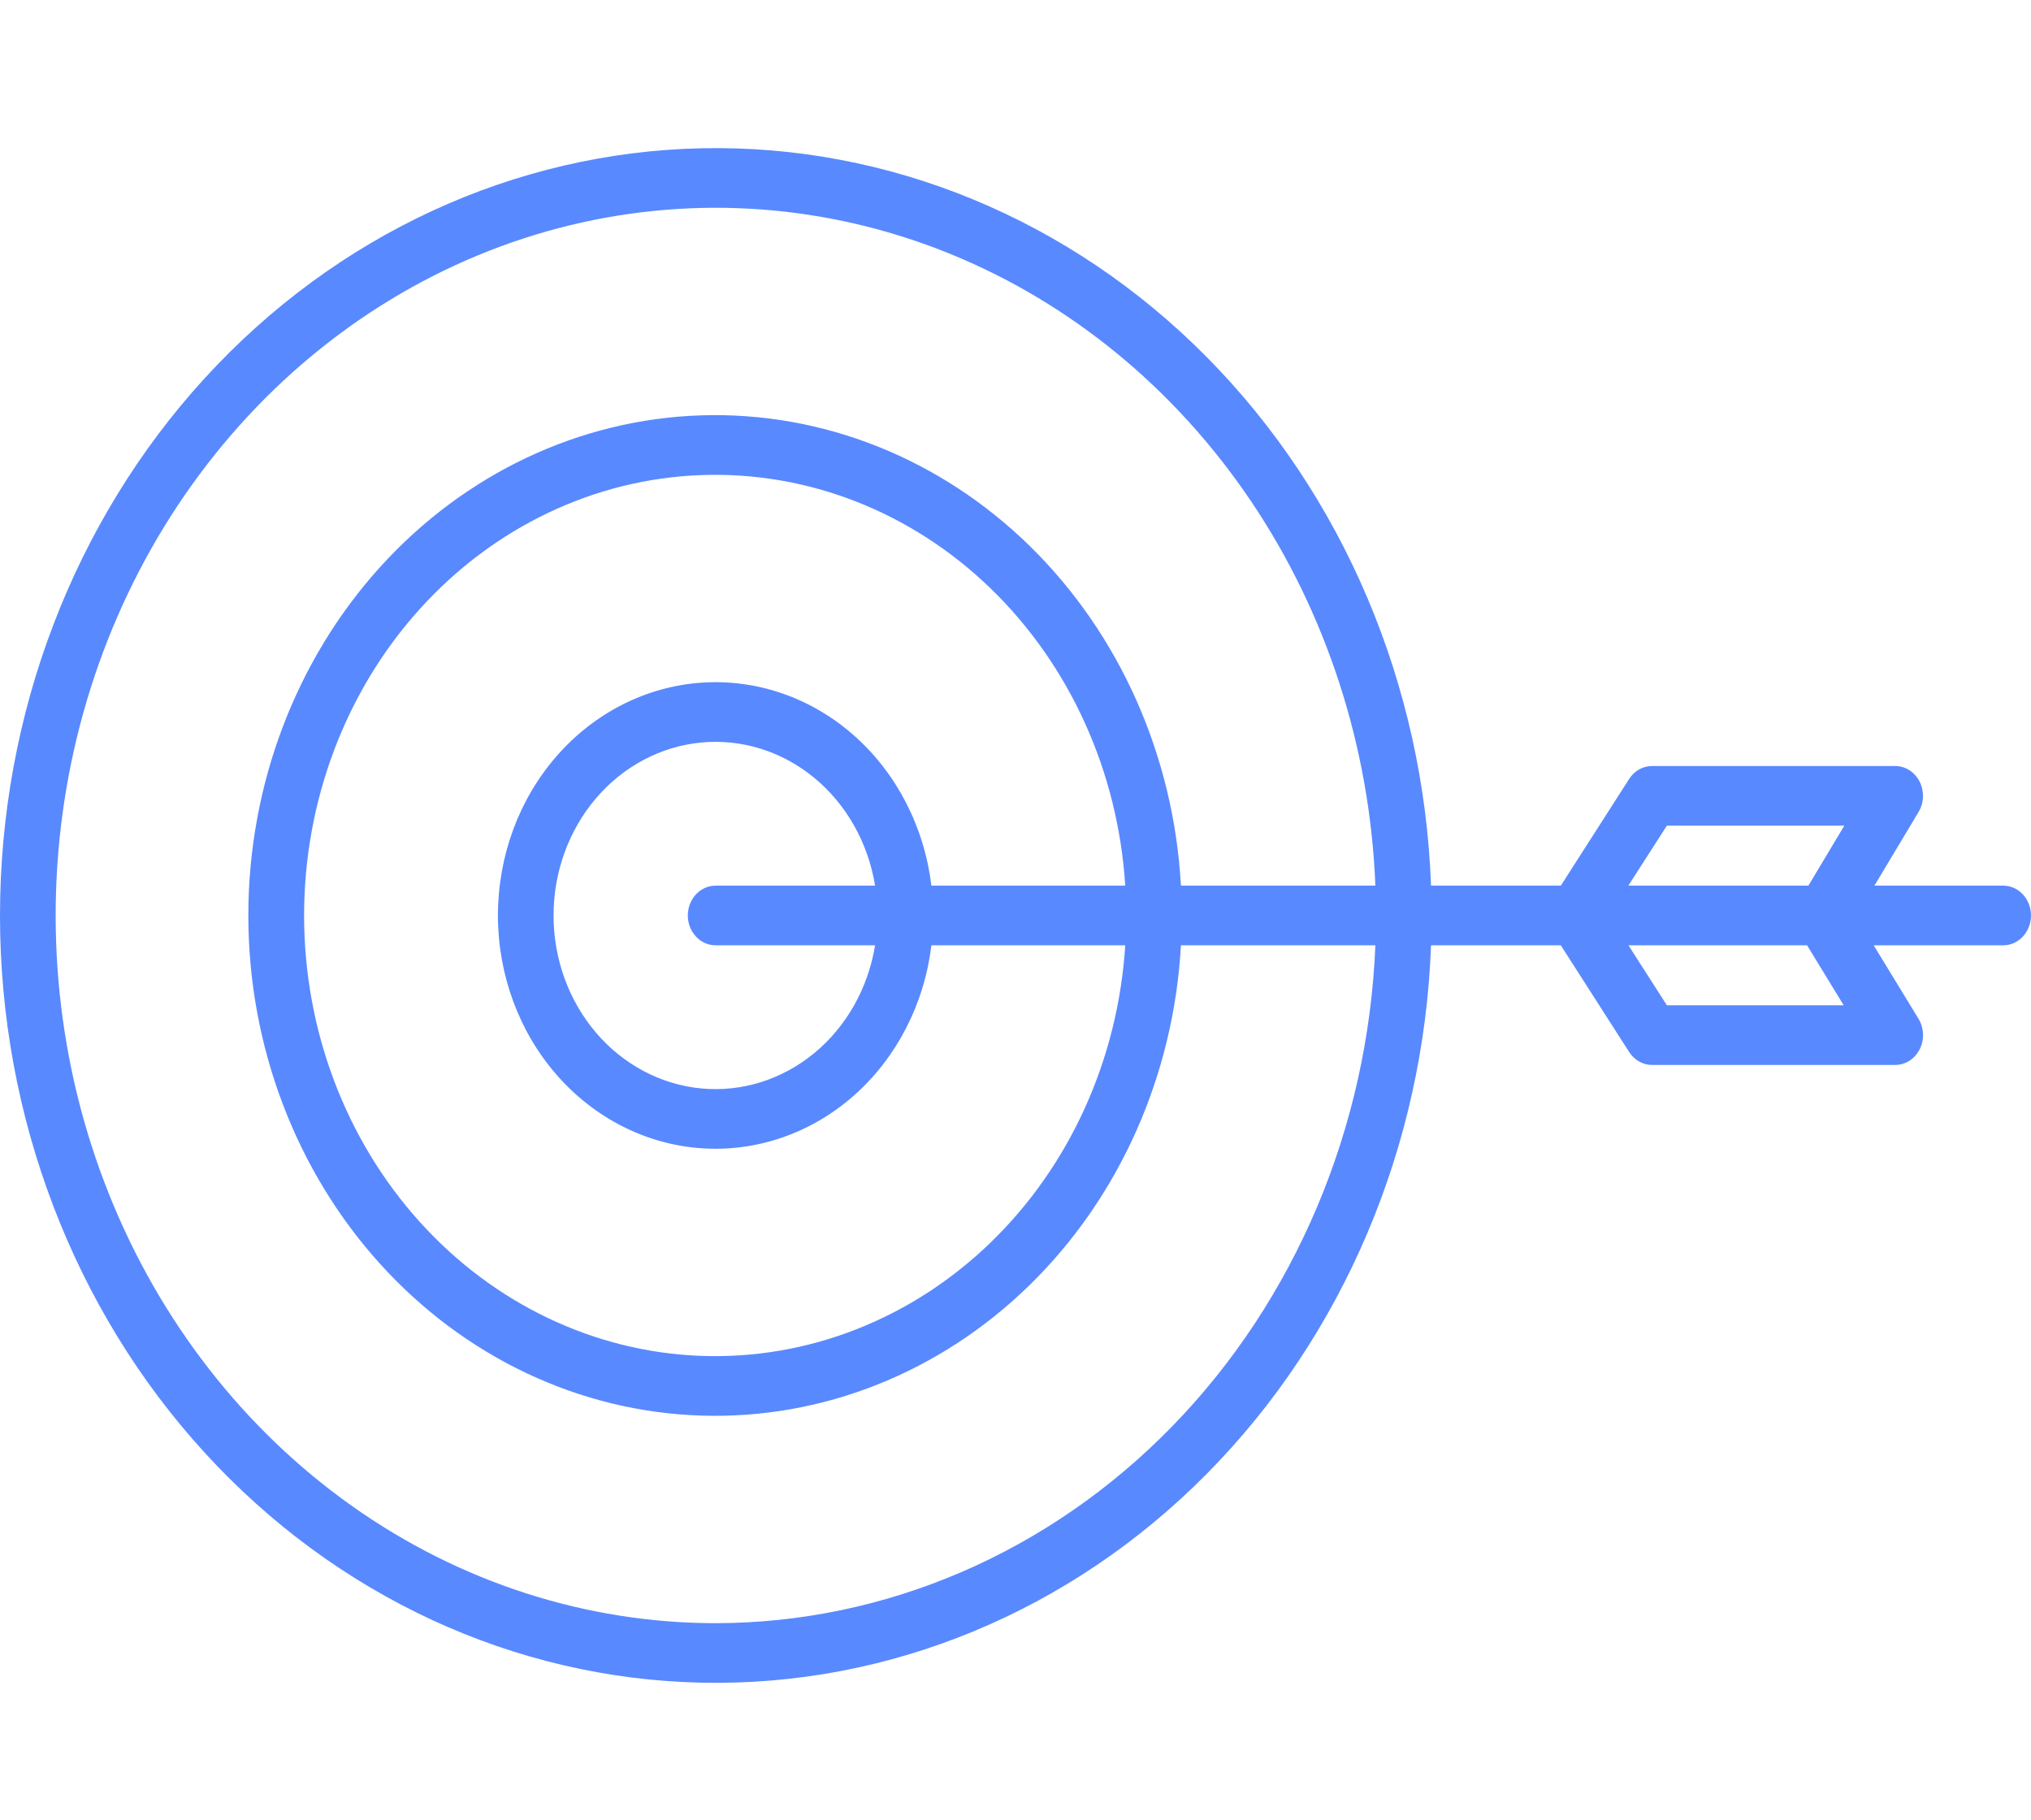 <svg width="96" height="86" viewBox="0 0 96 86" fill="none" xmlns="http://www.w3.org/2000/svg">
<g id="noun-goal-5762888">
<path id="Vector" d="M94.684 41.856H88.6L90.686 38.374C90.814 38.161 90.885 37.916 90.894 37.663C90.902 37.41 90.847 37.159 90.734 36.937C90.621 36.715 90.455 36.53 90.252 36.401C90.049 36.271 89.817 36.203 89.581 36.203H78.09C77.876 36.203 77.666 36.258 77.477 36.364C77.288 36.471 77.127 36.625 77.006 36.814L73.777 41.856H67.641C67.296 32.367 63.493 23.401 57.049 16.885C50.605 10.369 42.033 6.822 33.175 7.007C24.318 7.192 15.881 11.093 9.678 17.873C3.475 24.653 0 33.77 0 43.267C0 52.763 3.475 61.881 9.678 68.66C15.881 75.44 24.318 79.342 33.175 79.526C42.033 79.711 50.605 76.164 57.049 69.648C63.493 63.132 67.296 54.166 67.641 44.677H73.775L77.006 49.719C77.127 49.908 77.288 50.062 77.477 50.169C77.666 50.275 77.876 50.331 78.09 50.331H89.579C89.816 50.331 90.049 50.263 90.253 50.133C90.457 50.003 90.624 49.816 90.738 49.593C90.851 49.369 90.906 49.117 90.896 48.863C90.886 48.609 90.813 48.362 90.683 48.149L88.564 44.677H94.684C94.857 44.677 95.028 44.641 95.188 44.57C95.347 44.499 95.492 44.395 95.615 44.264C95.737 44.133 95.834 43.977 95.9 43.806C95.966 43.635 96 43.452 96 43.267C96 43.081 95.966 42.898 95.9 42.727C95.834 42.556 95.737 42.4 95.615 42.269C95.492 42.138 95.347 42.035 95.188 41.964C95.028 41.893 94.857 41.856 94.684 41.856ZM78.789 39.022H87.176L85.479 41.856H76.968L78.789 39.022ZM33.827 76.714C27.712 76.713 21.732 74.785 16.631 71.171C11.529 67.557 7.53 62.416 5.132 56.386C2.733 50.357 2.04 43.705 3.139 37.257C4.238 30.808 7.08 24.848 11.312 20.117C15.544 15.386 20.98 12.092 26.945 10.645C32.909 9.198 39.138 9.661 44.859 11.977C50.58 14.293 55.539 18.359 59.122 23.672C62.704 28.984 64.752 35.307 65.01 41.856H55.82C55.478 35.718 52.918 29.964 48.684 25.814C44.45 21.665 38.875 19.447 33.141 19.63C27.406 19.814 21.964 22.384 17.969 26.797C13.973 31.21 11.738 37.117 11.738 43.267C11.738 49.416 13.973 55.324 17.969 59.736C21.964 64.149 27.406 66.72 33.141 66.903C38.875 67.087 44.45 64.868 48.684 60.719C52.918 56.57 55.478 50.816 55.82 44.677H65.01C64.66 53.294 61.223 61.434 55.415 67.402C49.606 73.37 41.873 76.705 33.827 76.714ZM44.023 41.856C43.689 39.077 42.38 36.539 40.363 34.757C38.346 32.976 35.771 32.084 33.163 32.264C30.554 32.443 28.107 33.681 26.319 35.724C24.531 37.768 23.536 40.465 23.536 43.267C23.536 46.069 24.531 48.765 26.319 50.809C28.107 52.853 30.554 54.09 33.163 54.27C35.771 54.449 38.346 53.558 40.363 51.776C42.38 49.994 43.689 47.456 44.023 44.677H53.187C52.846 50.066 50.565 55.102 46.825 58.722C43.086 62.343 38.18 64.264 33.144 64.081C28.108 63.898 23.336 61.625 19.834 57.741C16.331 53.858 14.374 48.668 14.374 43.267C14.374 37.865 16.331 32.675 19.834 28.792C23.336 24.909 28.108 22.636 33.144 22.453C38.18 22.27 43.086 24.191 46.825 27.811C50.565 31.431 52.846 36.467 53.187 41.856H44.023ZM33.827 44.677H41.363C41.033 46.7 40.008 48.518 38.49 49.77C36.971 51.023 35.069 51.62 33.16 51.443C31.252 51.265 29.474 50.327 28.179 48.814C26.884 47.3 26.165 45.321 26.165 43.267C26.165 41.213 26.884 39.233 28.179 37.72C29.474 36.206 31.252 35.268 33.16 35.091C35.069 34.914 36.971 35.51 38.49 36.763C40.008 38.015 41.033 39.833 41.363 41.856H33.827C33.478 41.856 33.143 42.005 32.897 42.269C32.65 42.534 32.511 42.893 32.511 43.267C32.511 43.641 32.65 43.999 32.897 44.264C33.143 44.529 33.478 44.677 33.827 44.677ZM87.147 47.511H78.789L76.973 44.677H85.416L87.147 47.511Z" fill="#5989FF"/>
</g>
</svg>
